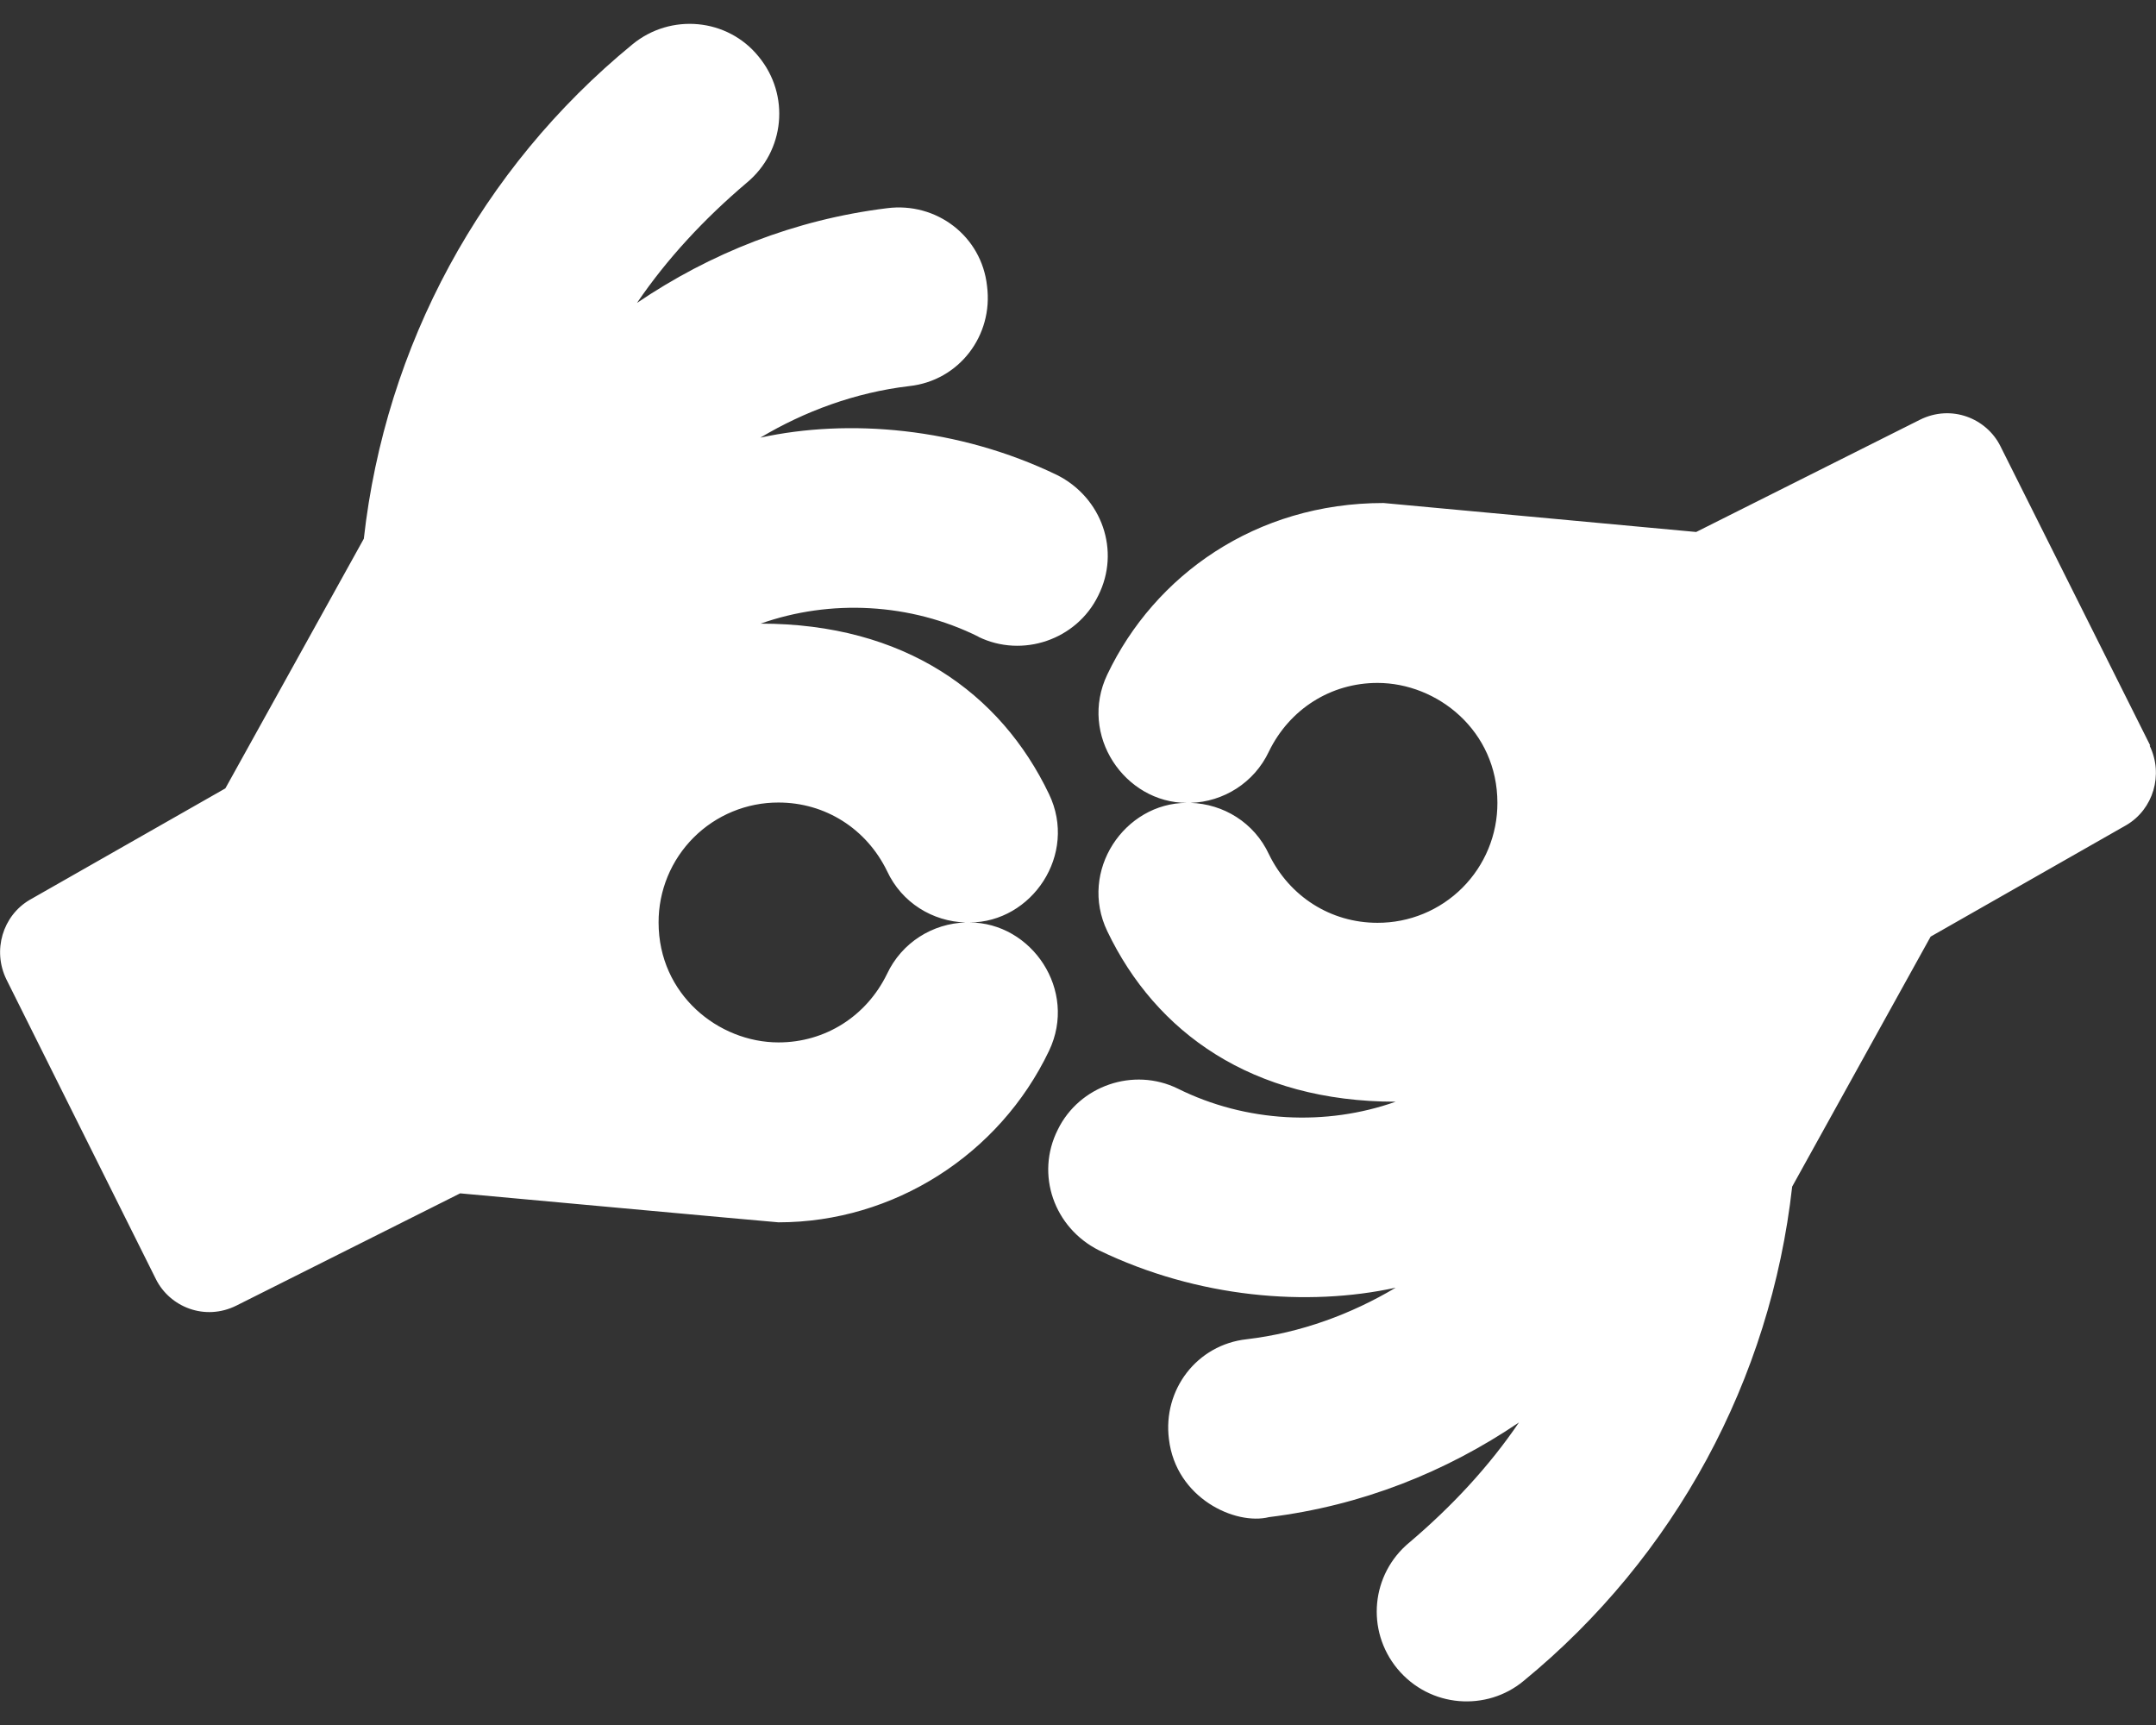 <svg width="640" height="512" viewBox="0 0 640 512" fill="none" xmlns="http://www.w3.org/2000/svg">
<rect x="0" y="0" width="640" height="512" fill="#333333" stroke="none"/>
<path d="M290.499 189C270.199 178.9 246.399 177.8 225.799 185.1C268.399 185.1 296.999 205.6 311.399 235.7C319.999 253.6 306.299 273.8 287.799 273.8C306.199 273.8 319.999 293.9 311.399 311.9C296.699 342.7 265.299 362.8 231.099 362.8C230.499 362.8 136.599 354.2 136.599 354.2L70.199 387.5C60.799 392.2 50.399 387.9 46.299 379.7L1.899 290.7C-2.301 282.1 0.799 271.8 8.799 267.1L66.899 234L107.999 159.9C114.399 102.7 142.699 50.1 187.699 13.2C199.099 3.8 215.999 5.4 225.199 16.8C234.599 28.2 232.999 44.9 221.599 54.3C209.099 64.9 197.999 76.8 189.099 89.9C210.799 75.2 235.799 65.2 263.299 61.8C277.999 59.9 291.399 70.1 292.999 84.9C294.899 99.6 284.699 113 269.899 114.6C253.799 116.5 238.799 122.1 225.699 129.9C251.799 124.2 284.399 126.8 313.799 141C327.099 147.7 332.699 163.5 325.999 176.8C319.599 189.9 303.499 195.4 290.399 189H290.499ZM263.299 258.5C257.199 246 244.999 238.2 231.099 238.2C226.421 238.187 221.785 239.099 217.46 240.883C213.135 242.668 209.205 245.289 205.897 248.598C202.589 251.906 199.967 255.836 198.182 260.161C196.398 264.486 195.486 269.121 195.499 273.8C195.499 295.2 213.299 309.4 231.099 309.4C244.999 309.4 257.199 301.6 263.299 289.1C267.699 279.7 276.899 274.1 286.599 273.8C276.899 273.5 267.699 268 263.299 258.5ZM638.099 221.3C642.299 229.9 639.199 240.2 631.199 244.9L573.099 278L531.999 352.2C525.599 409.4 497.299 462 452.299 498.9C441.399 508 424.499 507 414.799 495.3C405.399 483.9 406.999 467.2 418.399 457.8C430.899 447.2 441.999 435.3 450.899 422.2C429.199 436.9 404.199 446.9 376.699 450.3C366.699 452.8 349.099 444.7 346.999 427.2C345.099 412.5 355.299 399.1 370.099 397.5C386.199 395.6 401.199 390 414.299 382.2C388.199 387.9 355.599 385.3 326.199 371.1C312.899 364.4 307.299 348.6 313.999 335.3C320.399 322.2 336.499 316.7 349.599 323.1C369.899 333.2 393.699 334.3 414.299 327C371.699 327 343.099 306.5 328.699 276.4C320.099 258.5 333.799 238.3 352.299 238.3C333.899 238.3 320.099 218.2 328.699 200.2C342.699 170.8 372.699 149.3 410.699 149.3L503.499 157.9L569.899 124.6C579.299 119.9 589.699 124.2 593.799 132.4L638.299 221.3H638.099ZM408.899 202.7C394.999 202.7 382.799 210.5 376.699 223C372.299 232.4 363.099 238 353.399 238.3C363.099 238.6 372.299 244.1 376.699 253.6C382.799 266.1 394.999 273.9 408.899 273.9C413.578 273.913 418.213 273.002 422.538 271.217C426.864 269.433 430.793 266.811 434.102 263.503C437.41 260.194 440.032 256.264 441.816 251.939C443.601 247.614 444.513 242.979 444.499 238.3C444.499 216.9 426.699 202.7 408.899 202.7Z" fill="white"/>
</svg>
